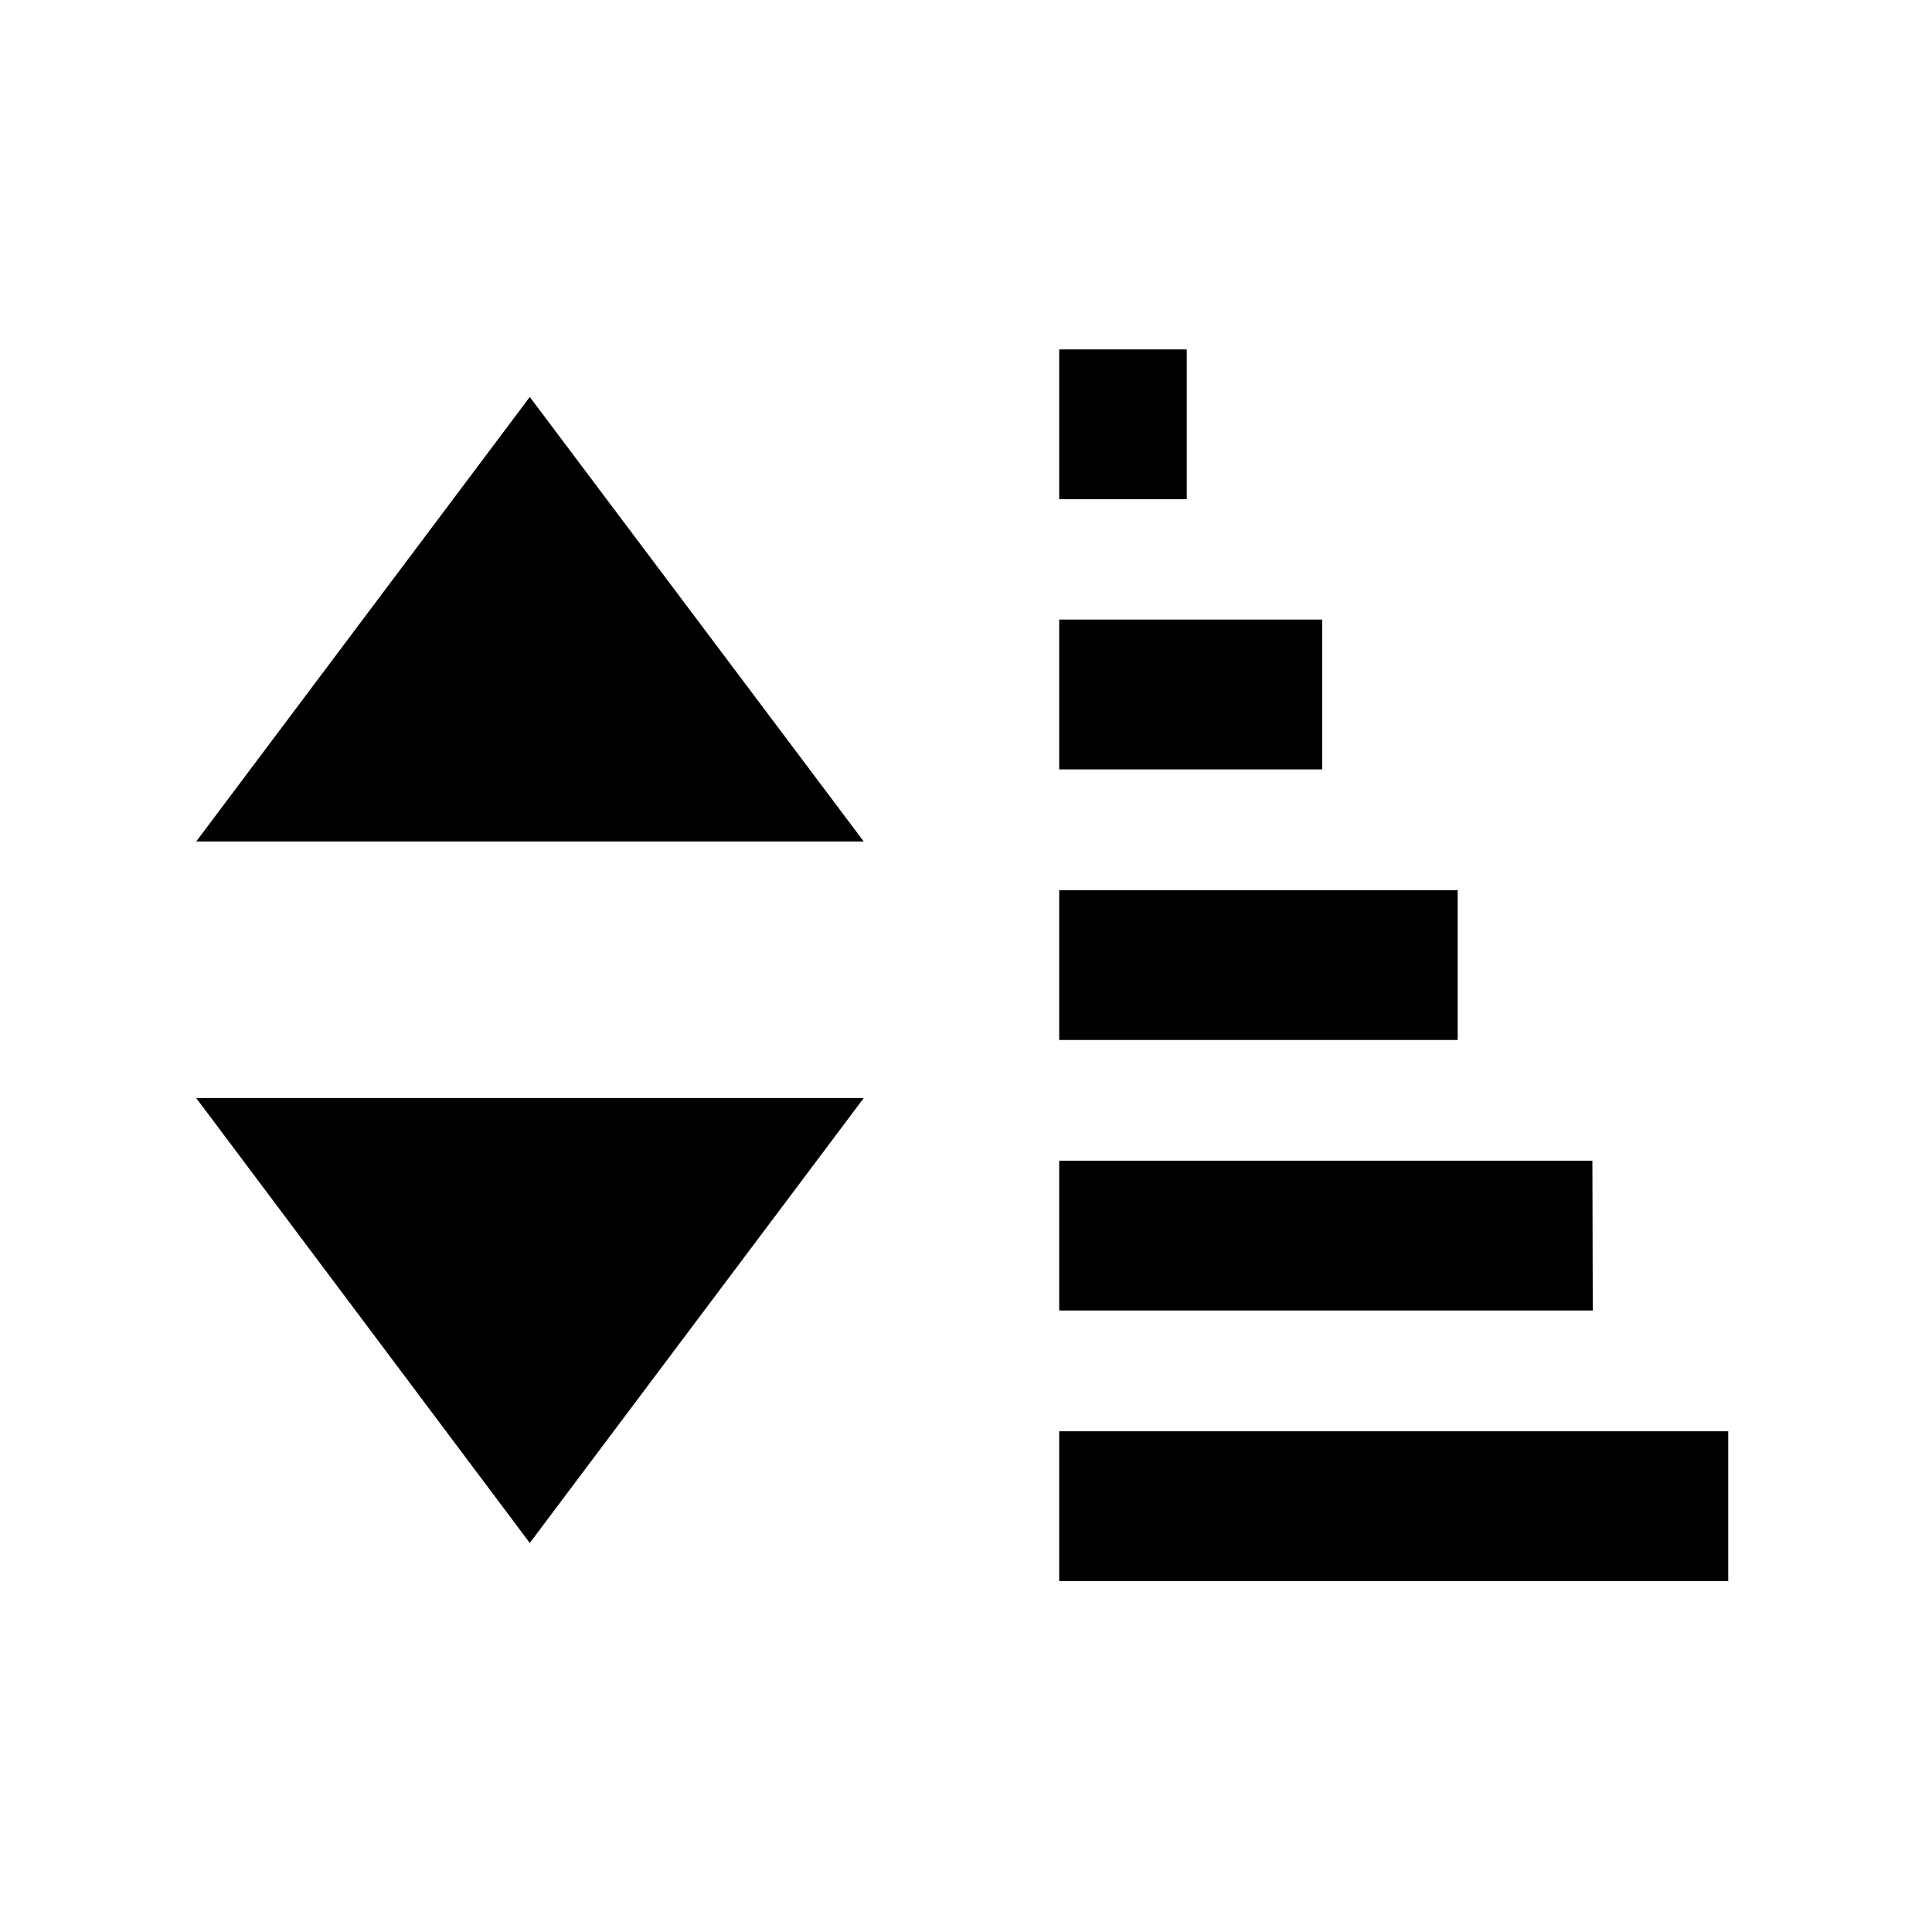 <?xml version="1.0" encoding="utf-8"?>
<!-- Generated by IcoMoon.io -->
<!DOCTYPE svg PUBLIC "-//W3C//DTD SVG 1.1//EN" "http://www.w3.org/Graphics/SVG/1.1/DTD/svg11.dtd">
<svg version="1.1" xmlns="http://www.w3.org/2000/svg" xmlns:xlink="http://www.w3.org/1999/xlink" width="1024" height="1024" viewBox="0 0 1024 1024"><g id="icomoon-ignore">
</g>
<path d="M280.8 817.8l177-235.8h-353.8l176.8 235.8zM104 446h353.8l-177-235.6-176.8 235.6zM561.4 758.6v79.4h354.6v-79.4h-354.6zM844 615.2h-282.6v79.4h282.8l-0.2-79.4zM772.6 471.8h-211.2v79.4h211.2v-79.4zM700.8 328.4h-139.4v79.4h139.4v-79.4zM629 185.2h-67.6v79.4h67.6v-79.4z"></path>
</svg>
